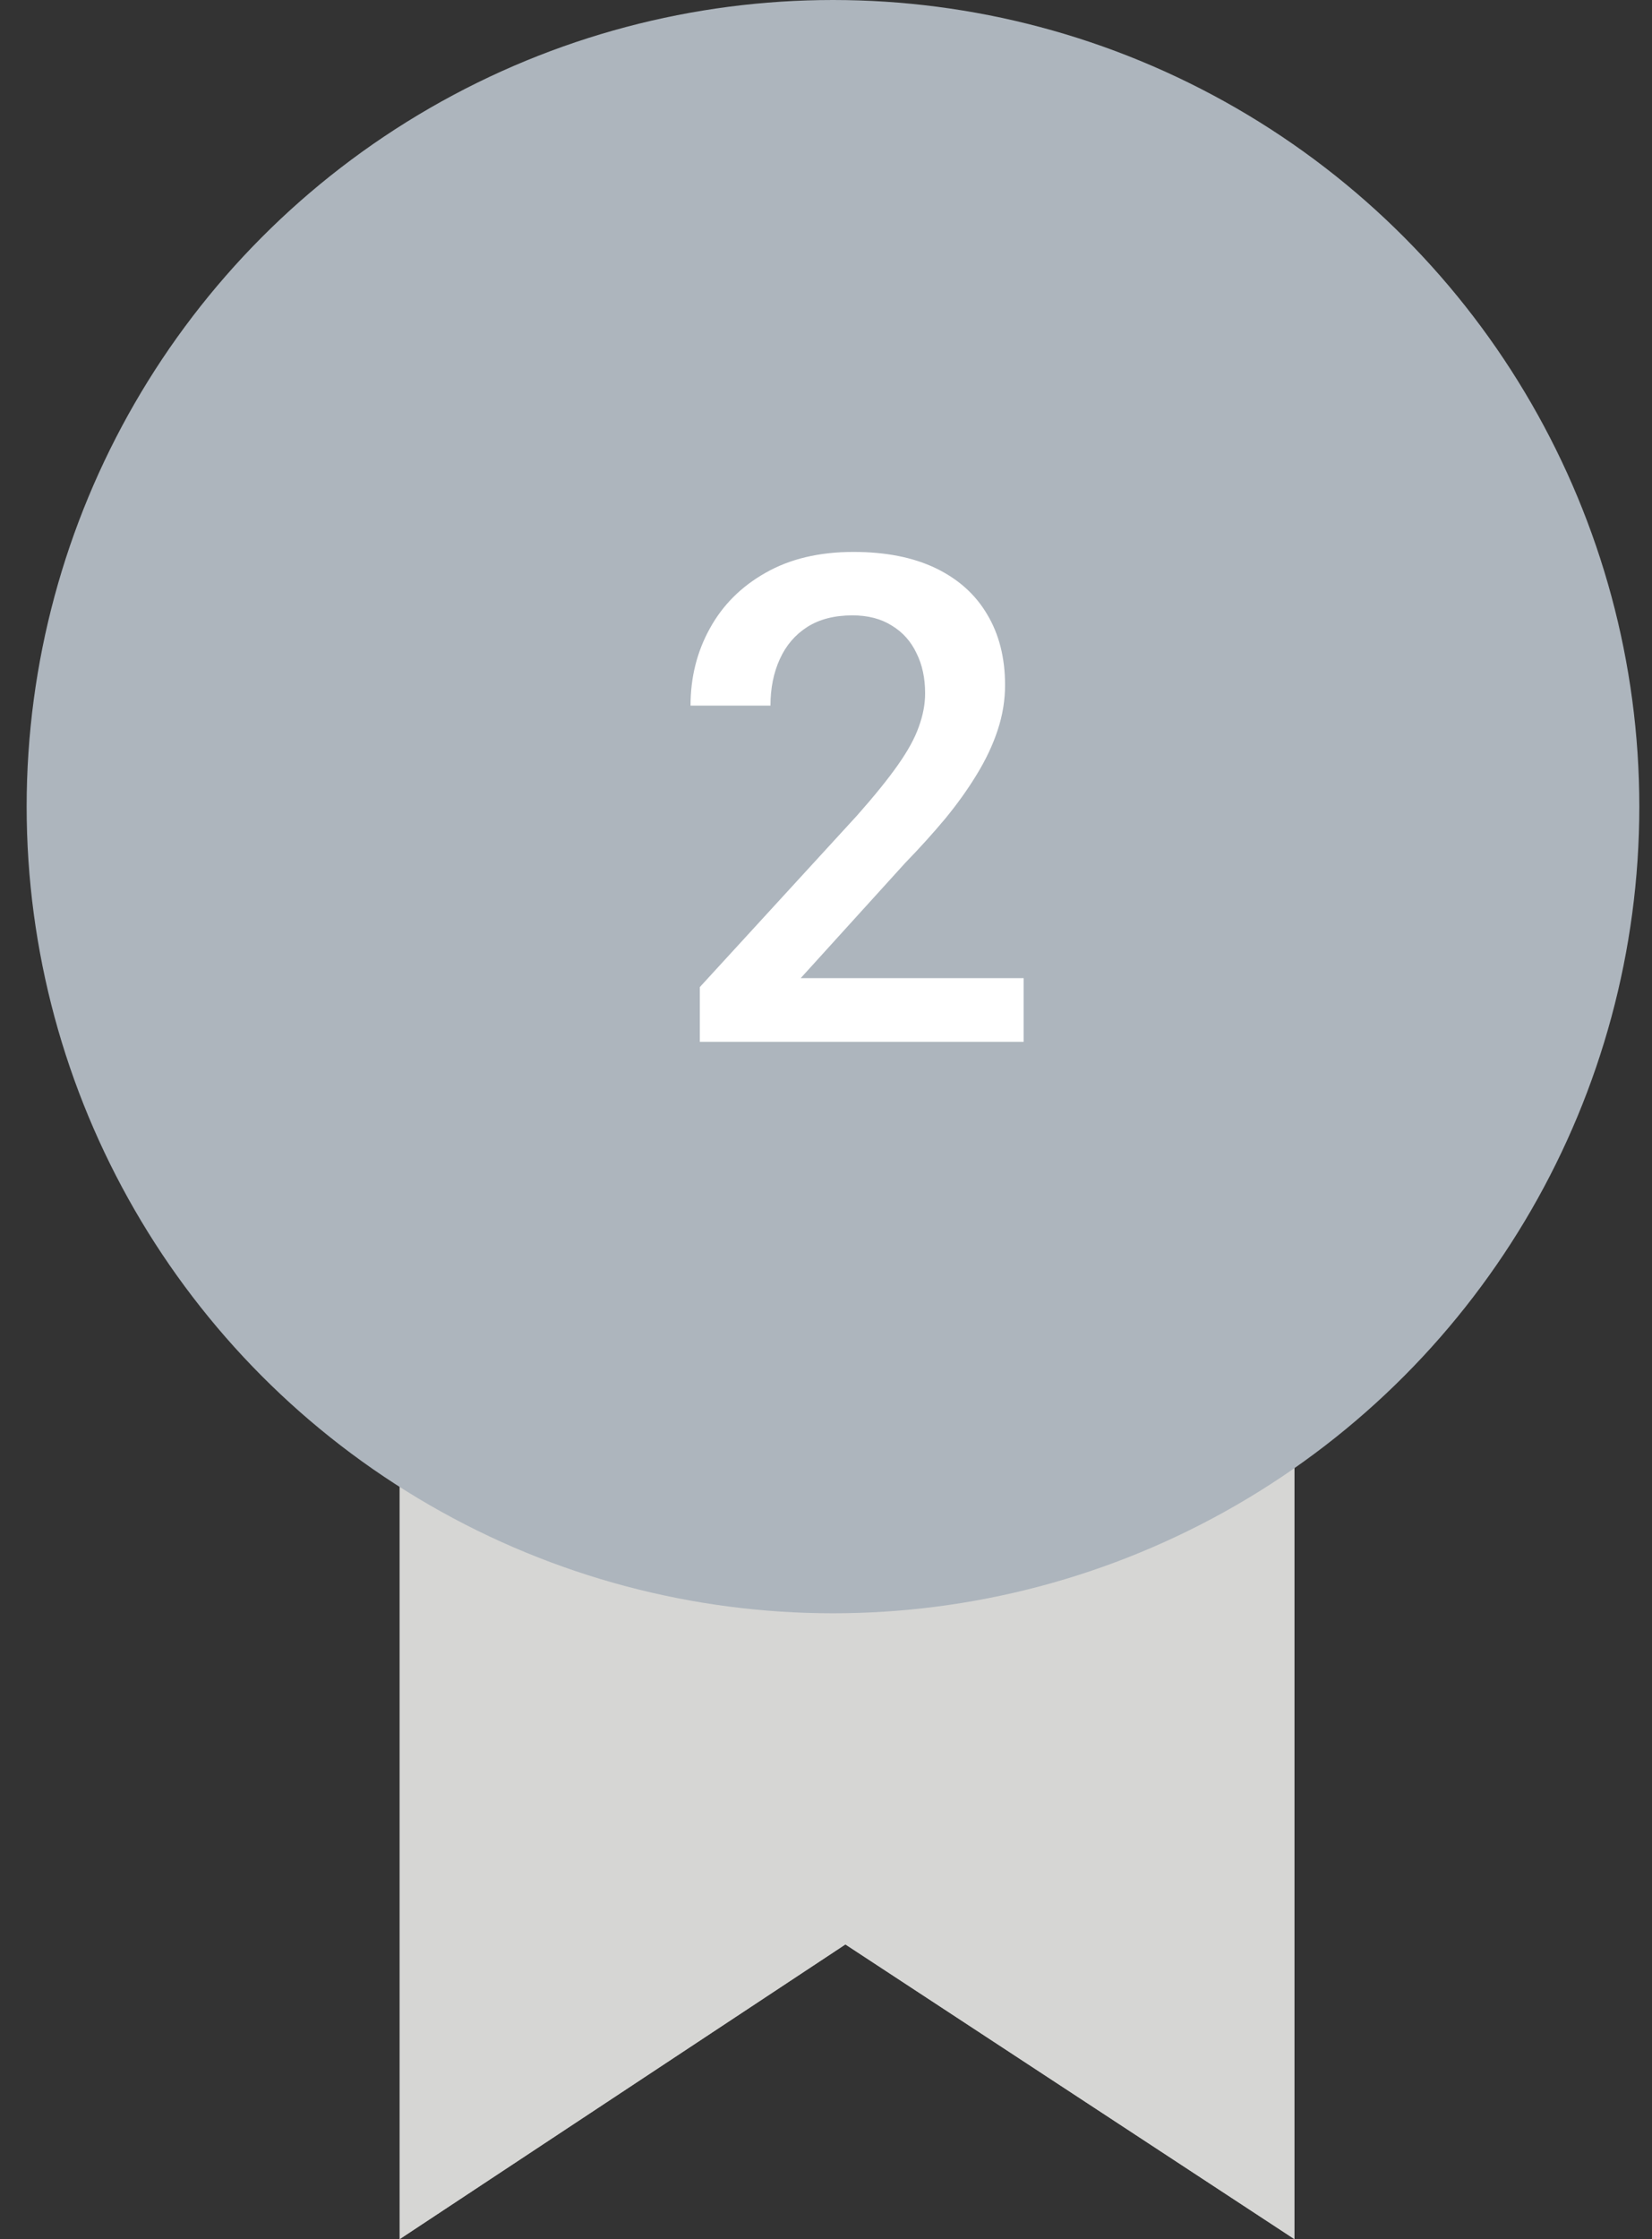 <svg width="31" height="42" viewBox="0 0 31 42" fill="none" xmlns="http://www.w3.org/2000/svg">
<rect x="0" y="0" width="31" height="42" fill="#333333" stroke="none"/>
<path d="M7.5 13H24.29V42.001L15.864 36.473L7.5 42.001V13Z" fill="#D6D6D4"/>
<path d="M7.5 13H24.29V42.001L15.864 36.473L7.5 42.001V13Z" fill="#D6D6D4"/>
<circle cx="15.631" cy="15.131" r="15.131" fill="#ADB5BD"/>
<path d="M19.209 18.348V19.543H13.132V18.516L16.083 15.297C16.407 14.931 16.662 14.616 16.849 14.35C17.036 14.085 17.167 13.846 17.241 13.634C17.32 13.419 17.36 13.209 17.36 13.006C17.36 12.719 17.306 12.468 17.198 12.252C17.094 12.032 16.941 11.86 16.737 11.736C16.534 11.607 16.287 11.543 15.996 11.543C15.66 11.543 15.378 11.615 15.149 11.76C14.921 11.906 14.749 12.107 14.633 12.364C14.517 12.617 14.458 12.908 14.458 13.236H12.958C12.958 12.709 13.078 12.227 13.319 11.791C13.56 11.351 13.908 11.003 14.365 10.745C14.822 10.484 15.372 10.353 16.015 10.353C16.621 10.353 17.136 10.455 17.559 10.658C17.982 10.862 18.304 11.15 18.524 11.524C18.748 11.897 18.86 12.339 18.86 12.85C18.86 13.132 18.815 13.412 18.723 13.691C18.632 13.969 18.501 14.247 18.331 14.525C18.165 14.799 17.968 15.075 17.74 15.353C17.511 15.627 17.26 15.905 16.986 16.187L15.025 18.348H19.209Z" fill="white"/>
</svg>
